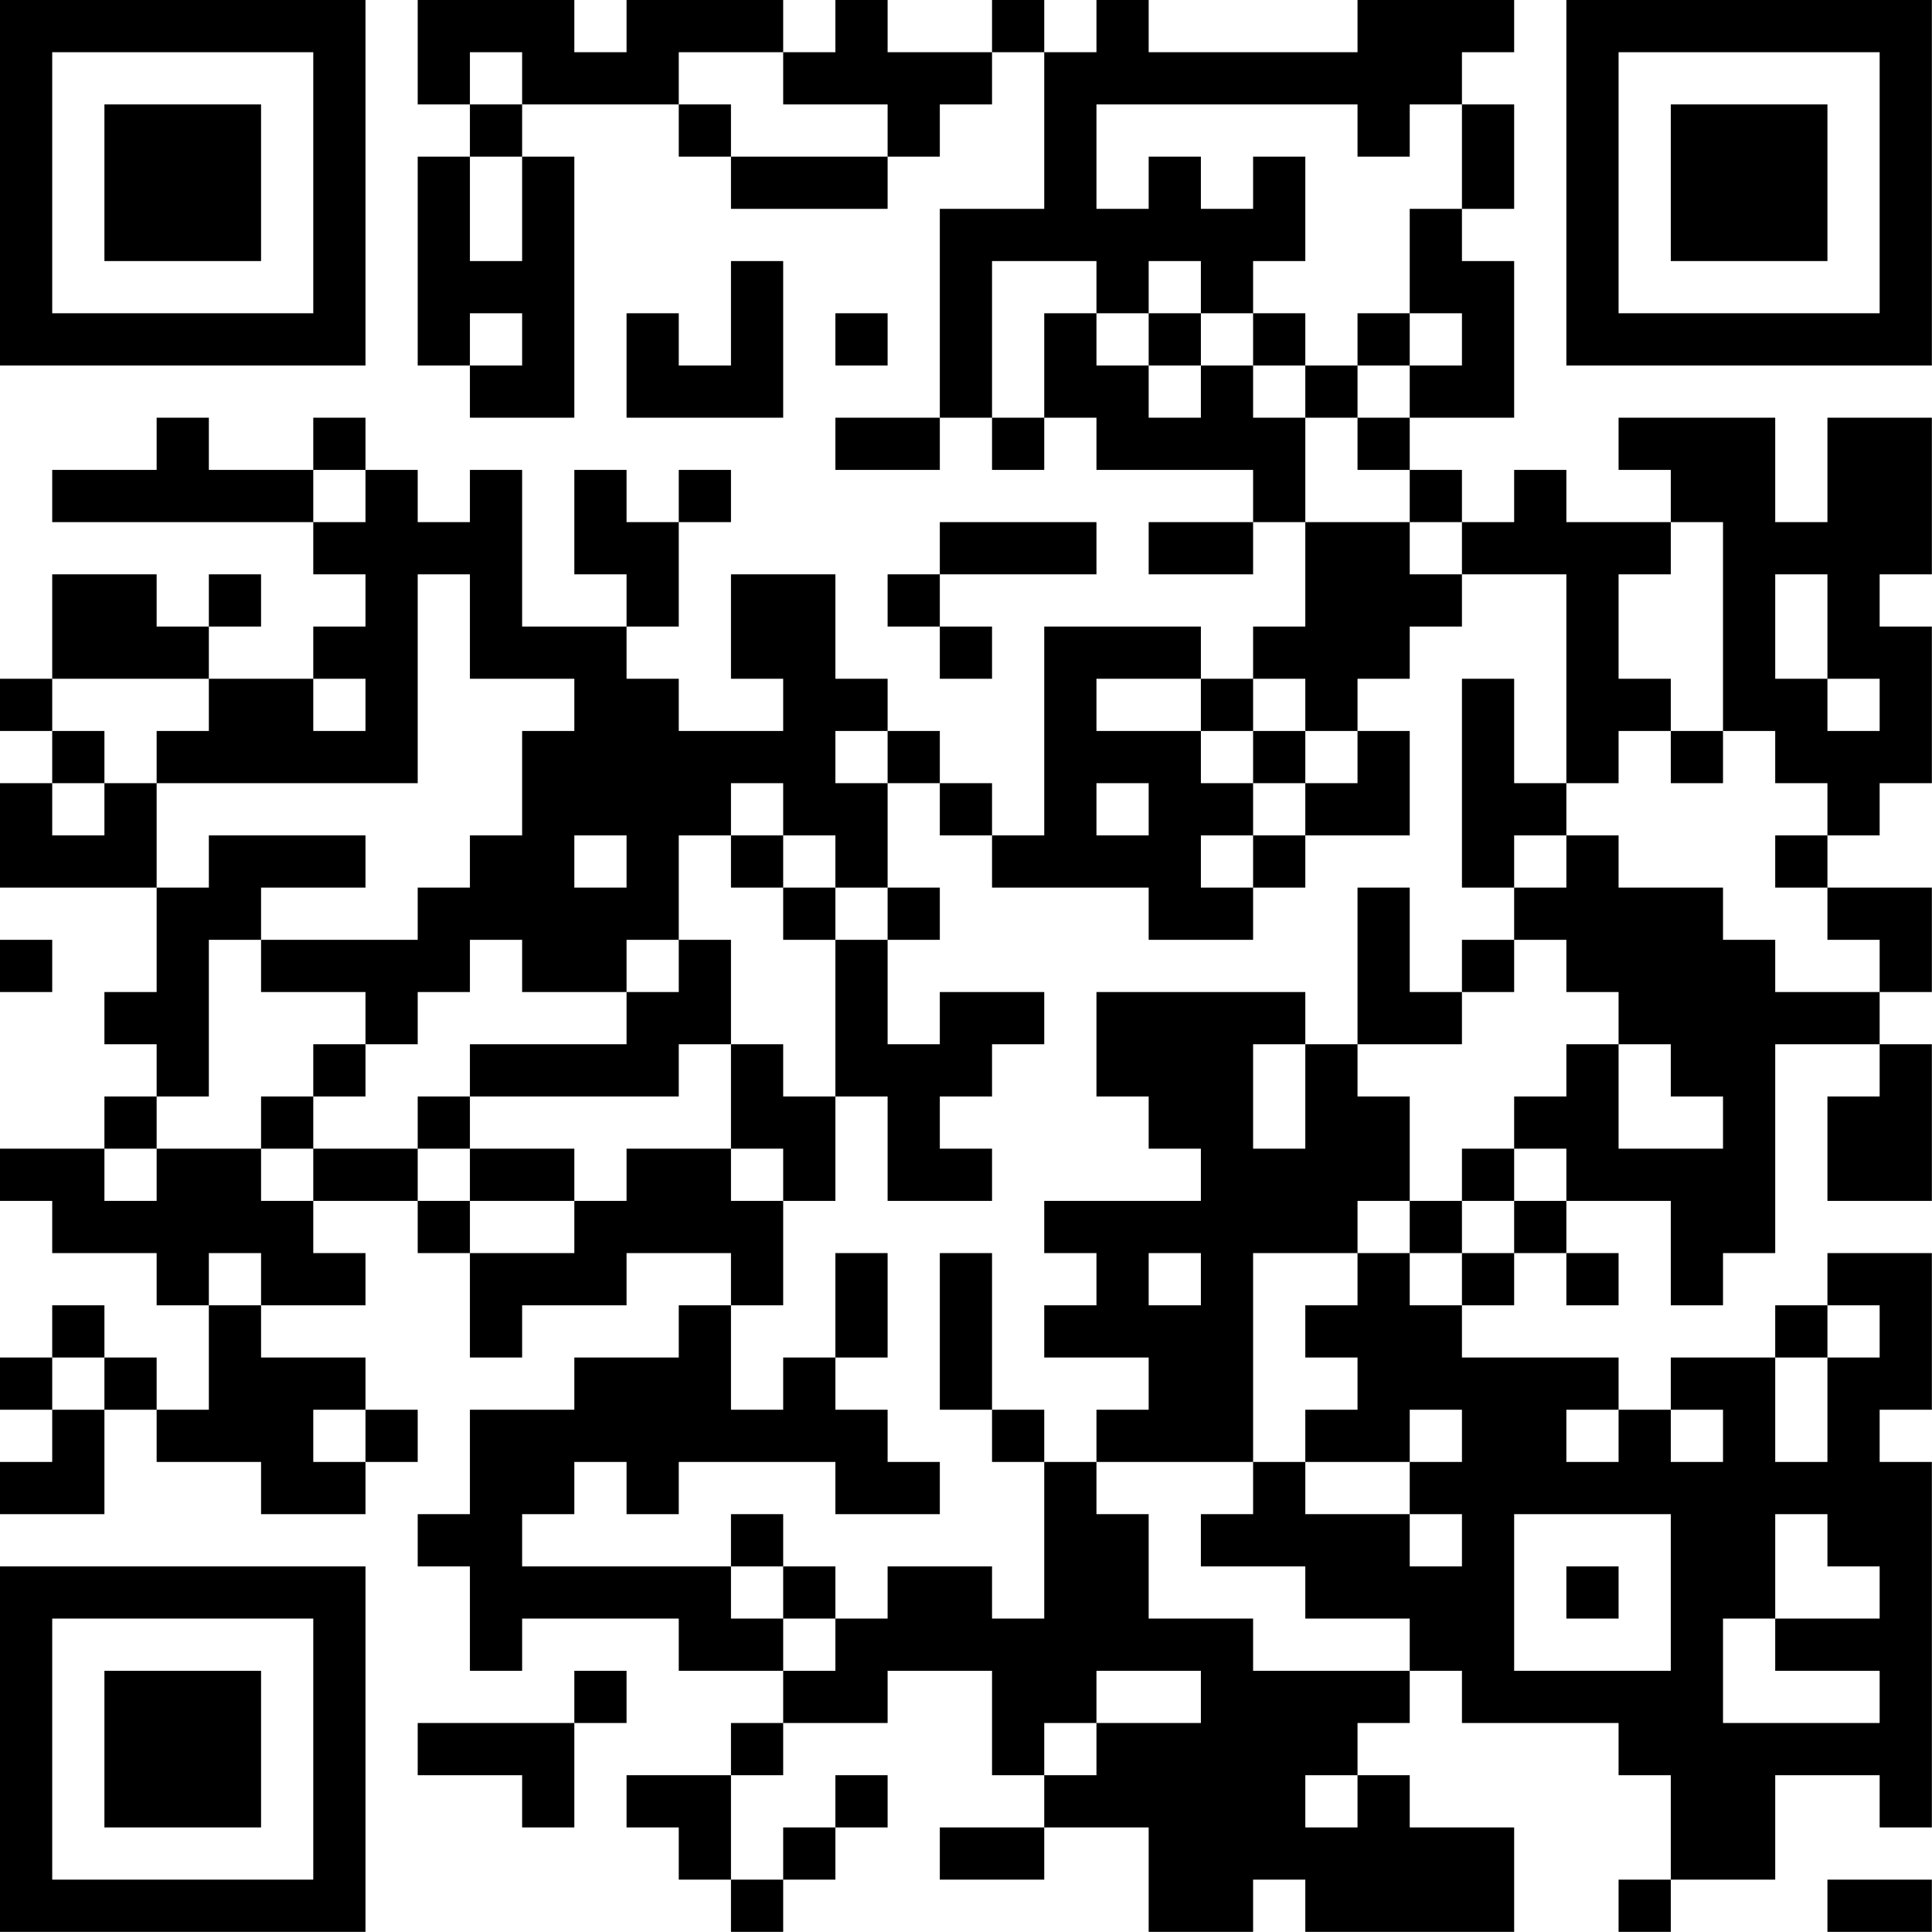 <?xml version="1.0" encoding="UTF-8"?>
<svg xmlns="http://www.w3.org/2000/svg" version="1.1" width="200" height="200" viewBox="0 0 200 200"><rect x="0" y="0" width="200" height="200" fill="#ffffff"/><g transform="scale(5.405)"><g transform="translate(0,0)"><path fill-rule="evenodd" d="M8 0L8 2L9 2L9 3L8 3L8 7L9 7L9 8L11 8L11 3L10 3L10 2L13 2L13 3L14 3L14 4L17 4L17 3L18 3L18 2L19 2L19 1L20 1L20 4L18 4L18 8L16 8L16 9L18 9L18 8L19 8L19 9L20 9L20 8L21 8L21 9L24 9L24 10L22 10L22 11L24 11L24 10L25 10L25 12L24 12L24 13L23 13L23 12L20 12L20 16L19 16L19 15L18 15L18 14L17 14L17 13L16 13L16 11L14 11L14 13L15 13L15 14L13 14L13 13L12 13L12 12L13 12L13 10L14 10L14 9L13 9L13 10L12 10L12 9L11 9L11 11L12 11L12 12L10 12L10 9L9 9L9 10L8 10L8 9L7 9L7 8L6 8L6 9L4 9L4 8L3 8L3 9L1 9L1 10L6 10L6 11L7 11L7 12L6 12L6 13L4 13L4 12L5 12L5 11L4 11L4 12L3 12L3 11L1 11L1 13L0 13L0 14L1 14L1 15L0 15L0 17L3 17L3 19L2 19L2 20L3 20L3 21L2 21L2 22L0 22L0 23L1 23L1 24L3 24L3 25L4 25L4 27L3 27L3 26L2 26L2 25L1 25L1 26L0 26L0 27L1 27L1 28L0 28L0 29L2 29L2 27L3 27L3 28L5 28L5 29L7 29L7 28L8 28L8 27L7 27L7 26L5 26L5 25L7 25L7 24L6 24L6 23L8 23L8 24L9 24L9 26L10 26L10 25L12 25L12 24L14 24L14 25L13 25L13 26L11 26L11 27L9 27L9 29L8 29L8 30L9 30L9 32L10 32L10 31L13 31L13 32L15 32L15 33L14 33L14 34L12 34L12 35L13 35L13 36L14 36L14 37L15 37L15 36L16 36L16 35L17 35L17 34L16 34L16 35L15 35L15 36L14 36L14 34L15 34L15 33L17 33L17 32L19 32L19 34L20 34L20 35L18 35L18 36L20 36L20 35L22 35L22 37L24 37L24 36L25 36L25 37L29 37L29 35L27 35L27 34L26 34L26 33L27 33L27 32L28 32L28 33L31 33L31 34L32 34L32 36L31 36L31 37L32 37L32 36L34 36L34 34L36 34L36 35L37 35L37 28L36 28L36 27L37 27L37 24L35 24L35 25L34 25L34 26L32 26L32 27L31 27L31 26L28 26L28 25L29 25L29 24L30 24L30 25L31 25L31 24L30 24L30 23L32 23L32 25L33 25L33 24L34 24L34 20L36 20L36 21L35 21L35 23L37 23L37 20L36 20L36 19L37 19L37 17L35 17L35 16L36 16L36 15L37 15L37 12L36 12L36 11L37 11L37 8L35 8L35 10L34 10L34 8L31 8L31 9L32 9L32 10L30 10L30 9L29 9L29 10L28 10L28 9L27 9L27 8L29 8L29 5L28 5L28 4L29 4L29 2L28 2L28 1L29 1L29 0L26 0L26 1L22 1L22 0L21 0L21 1L20 1L20 0L19 0L19 1L17 1L17 0L16 0L16 1L15 1L15 0L12 0L12 1L11 1L11 0ZM9 1L9 2L10 2L10 1ZM13 1L13 2L14 2L14 3L17 3L17 2L15 2L15 1ZM21 2L21 4L22 4L22 3L23 3L23 4L24 4L24 3L25 3L25 5L24 5L24 6L23 6L23 5L22 5L22 6L21 6L21 5L19 5L19 8L20 8L20 6L21 6L21 7L22 7L22 8L23 8L23 7L24 7L24 8L25 8L25 10L27 10L27 11L28 11L28 12L27 12L27 13L26 13L26 14L25 14L25 13L24 13L24 14L23 14L23 13L21 13L21 14L23 14L23 15L24 15L24 16L23 16L23 17L24 17L24 18L22 18L22 17L19 17L19 16L18 16L18 15L17 15L17 14L16 14L16 15L17 15L17 17L16 17L16 16L15 16L15 15L14 15L14 16L13 16L13 18L12 18L12 19L10 19L10 18L9 18L9 19L8 19L8 20L7 20L7 19L5 19L5 18L8 18L8 17L9 17L9 16L10 16L10 14L11 14L11 13L9 13L9 11L8 11L8 15L3 15L3 14L4 14L4 13L1 13L1 14L2 14L2 15L1 15L1 16L2 16L2 15L3 15L3 17L4 17L4 16L7 16L7 17L5 17L5 18L4 18L4 21L3 21L3 22L2 22L2 23L3 23L3 22L5 22L5 23L6 23L6 22L8 22L8 23L9 23L9 24L11 24L11 23L12 23L12 22L14 22L14 23L15 23L15 25L14 25L14 27L15 27L15 26L16 26L16 27L17 27L17 28L18 28L18 29L16 29L16 28L13 28L13 29L12 29L12 28L11 28L11 29L10 29L10 30L14 30L14 31L15 31L15 32L16 32L16 31L17 31L17 30L19 30L19 31L20 31L20 28L21 28L21 29L22 29L22 31L24 31L24 32L27 32L27 31L25 31L25 30L23 30L23 29L24 29L24 28L25 28L25 29L27 29L27 30L28 30L28 29L27 29L27 28L28 28L28 27L27 27L27 28L25 28L25 27L26 27L26 26L25 26L25 25L26 25L26 24L27 24L27 25L28 25L28 24L29 24L29 23L30 23L30 22L29 22L29 21L30 21L30 20L31 20L31 22L33 22L33 21L32 21L32 20L31 20L31 19L30 19L30 18L29 18L29 17L30 17L30 16L31 16L31 17L33 17L33 18L34 18L34 19L36 19L36 18L35 18L35 17L34 17L34 16L35 16L35 15L34 15L34 14L33 14L33 10L32 10L32 11L31 11L31 13L32 13L32 14L31 14L31 15L30 15L30 11L28 11L28 10L27 10L27 9L26 9L26 8L27 8L27 7L28 7L28 6L27 6L27 4L28 4L28 2L27 2L27 3L26 3L26 2ZM9 3L9 5L10 5L10 3ZM14 5L14 7L13 7L13 6L12 6L12 8L15 8L15 5ZM9 6L9 7L10 7L10 6ZM16 6L16 7L17 7L17 6ZM22 6L22 7L23 7L23 6ZM24 6L24 7L25 7L25 8L26 8L26 7L27 7L27 6L26 6L26 7L25 7L25 6ZM6 9L6 10L7 10L7 9ZM18 10L18 11L17 11L17 12L18 12L18 13L19 13L19 12L18 12L18 11L21 11L21 10ZM34 11L34 13L35 13L35 14L36 14L36 13L35 13L35 11ZM6 13L6 14L7 14L7 13ZM28 13L28 17L29 17L29 16L30 16L30 15L29 15L29 13ZM24 14L24 15L25 15L25 16L24 16L24 17L25 17L25 16L27 16L27 14L26 14L26 15L25 15L25 14ZM32 14L32 15L33 15L33 14ZM21 15L21 16L22 16L22 15ZM11 16L11 17L12 17L12 16ZM14 16L14 17L15 17L15 18L16 18L16 21L15 21L15 20L14 20L14 18L13 18L13 19L12 19L12 20L9 20L9 21L8 21L8 22L9 22L9 23L11 23L11 22L9 22L9 21L13 21L13 20L14 20L14 22L15 22L15 23L16 23L16 21L17 21L17 23L19 23L19 22L18 22L18 21L19 21L19 20L20 20L20 19L18 19L18 20L17 20L17 18L18 18L18 17L17 17L17 18L16 18L16 17L15 17L15 16ZM26 17L26 20L25 20L25 19L21 19L21 21L22 21L22 22L23 22L23 23L20 23L20 24L21 24L21 25L20 25L20 26L22 26L22 27L21 27L21 28L24 28L24 24L26 24L26 23L27 23L27 24L28 24L28 23L29 23L29 22L28 22L28 23L27 23L27 21L26 21L26 20L28 20L28 19L29 19L29 18L28 18L28 19L27 19L27 17ZM0 18L0 19L1 19L1 18ZM6 20L6 21L5 21L5 22L6 22L6 21L7 21L7 20ZM24 20L24 22L25 22L25 20ZM4 24L4 25L5 25L5 24ZM16 24L16 26L17 26L17 24ZM18 24L18 27L19 27L19 28L20 28L20 27L19 27L19 24ZM22 24L22 25L23 25L23 24ZM35 25L35 26L34 26L34 28L35 28L35 26L36 26L36 25ZM1 26L1 27L2 27L2 26ZM6 27L6 28L7 28L7 27ZM30 27L30 28L31 28L31 27ZM32 27L32 28L33 28L33 27ZM14 29L14 30L15 30L15 31L16 31L16 30L15 30L15 29ZM29 29L29 32L32 32L32 29ZM34 29L34 31L33 31L33 33L36 33L36 32L34 32L34 31L36 31L36 30L35 30L35 29ZM30 30L30 31L31 31L31 30ZM11 32L11 33L8 33L8 34L10 34L10 35L11 35L11 33L12 33L12 32ZM21 32L21 33L20 33L20 34L21 34L21 33L23 33L23 32ZM25 34L25 35L26 35L26 34ZM35 36L35 37L37 37L37 36ZM0 0L0 7L7 7L7 0ZM1 1L1 6L6 6L6 1ZM2 2L2 5L5 5L5 2ZM30 0L30 7L37 7L37 0ZM31 1L31 6L36 6L36 1ZM32 2L32 5L35 5L35 2ZM0 30L0 37L7 37L7 30ZM1 31L1 36L6 36L6 31ZM2 32L2 35L5 35L5 32Z" fill="#000000"/></g></g></svg>
